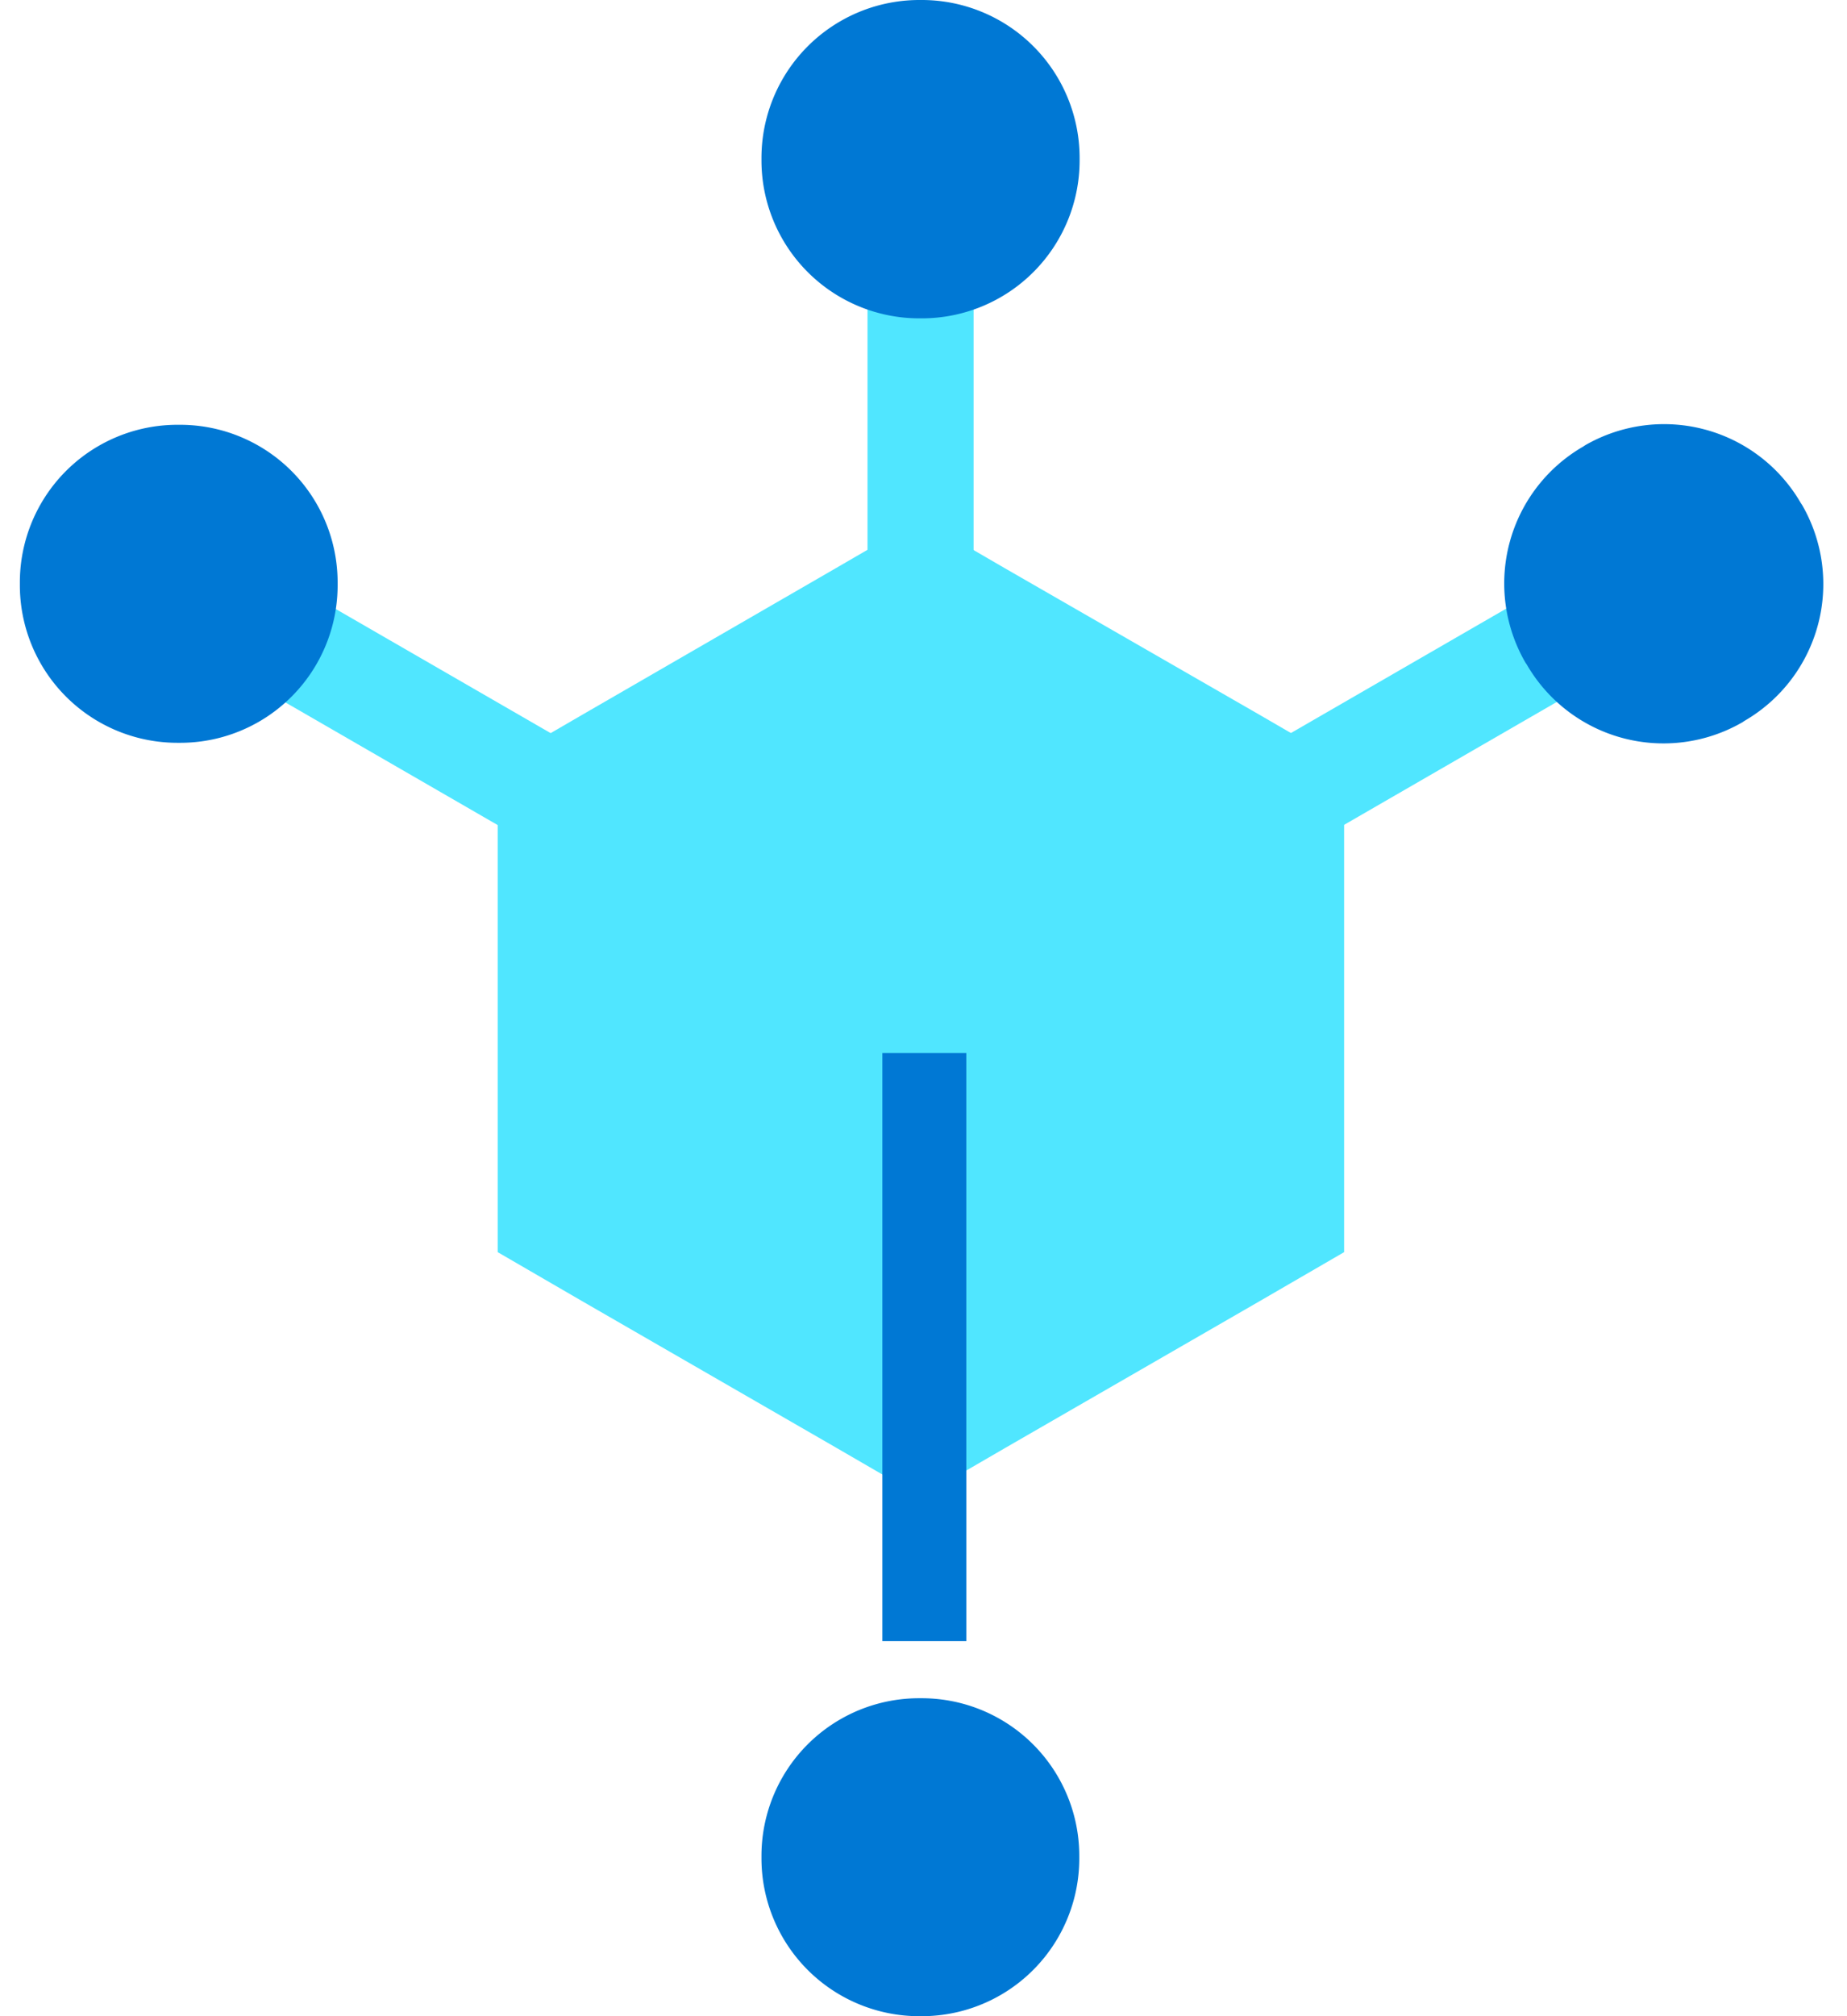 <svg xmlns="http://www.w3.org/2000/svg" viewBox="0 0 44 48"><path d="M23.193 2.617h-2.527v15.697h2.527V2.617zM4.328 12.379l-1.263 2.188 13.243 7.646 1.264-2.188L4.328 12.38zM39.355 12.484L26.31 20.017l1.263 2.188 13.046-7.533-1.263-2.188z" fill="#50E6FF"/><path d="M21.924 12.36l-2.013 1.167-6.041 3.49-2.014 1.169V29.81l2.014 1.168 6.054 3.49 2.014 1.168 2.014-1.168 6.054-3.49 2.014-1.168V18.186l-2.014-1.168-6.068-3.49-2.014-1.169z" fill="#50E6FF"/><path d="M18.14 44.245v-.06a3.754 3.754 0 013.756-3.755h.059a3.754 3.754 0 013.756 3.755v.06A3.754 3.754 0 0121.955 48h-.06a3.76 3.76 0 01-3.755-3.755zM18.14 3.823v-.059A3.763 3.763 0 0121.904 0h.06a3.761 3.761 0 013.755 3.764v.06a3.76 3.76 0 01-3.756 3.755h-.059a3.761 3.761 0 01-3.764-3.756zM4.287 17.684h-.059a3.754 3.754 0 01-3.755-3.756v-.059a3.754 3.754 0 013.755-3.756h.06a3.754 3.754 0 013.755 3.756v.059a3.749 3.749 0 01-3.756 3.756zM41.56 17.16l-.051.035a3.764 3.764 0 01-5.137-1.373l-.034-.05a3.764 3.764 0 011.373-5.138l.05-.033a3.765 3.765 0 015.137 1.372l.034.051a3.764 3.764 0 01-1.373 5.137zM23.02 25.07h-2v14h2v-14z" fill="#0078D4"/></svg>